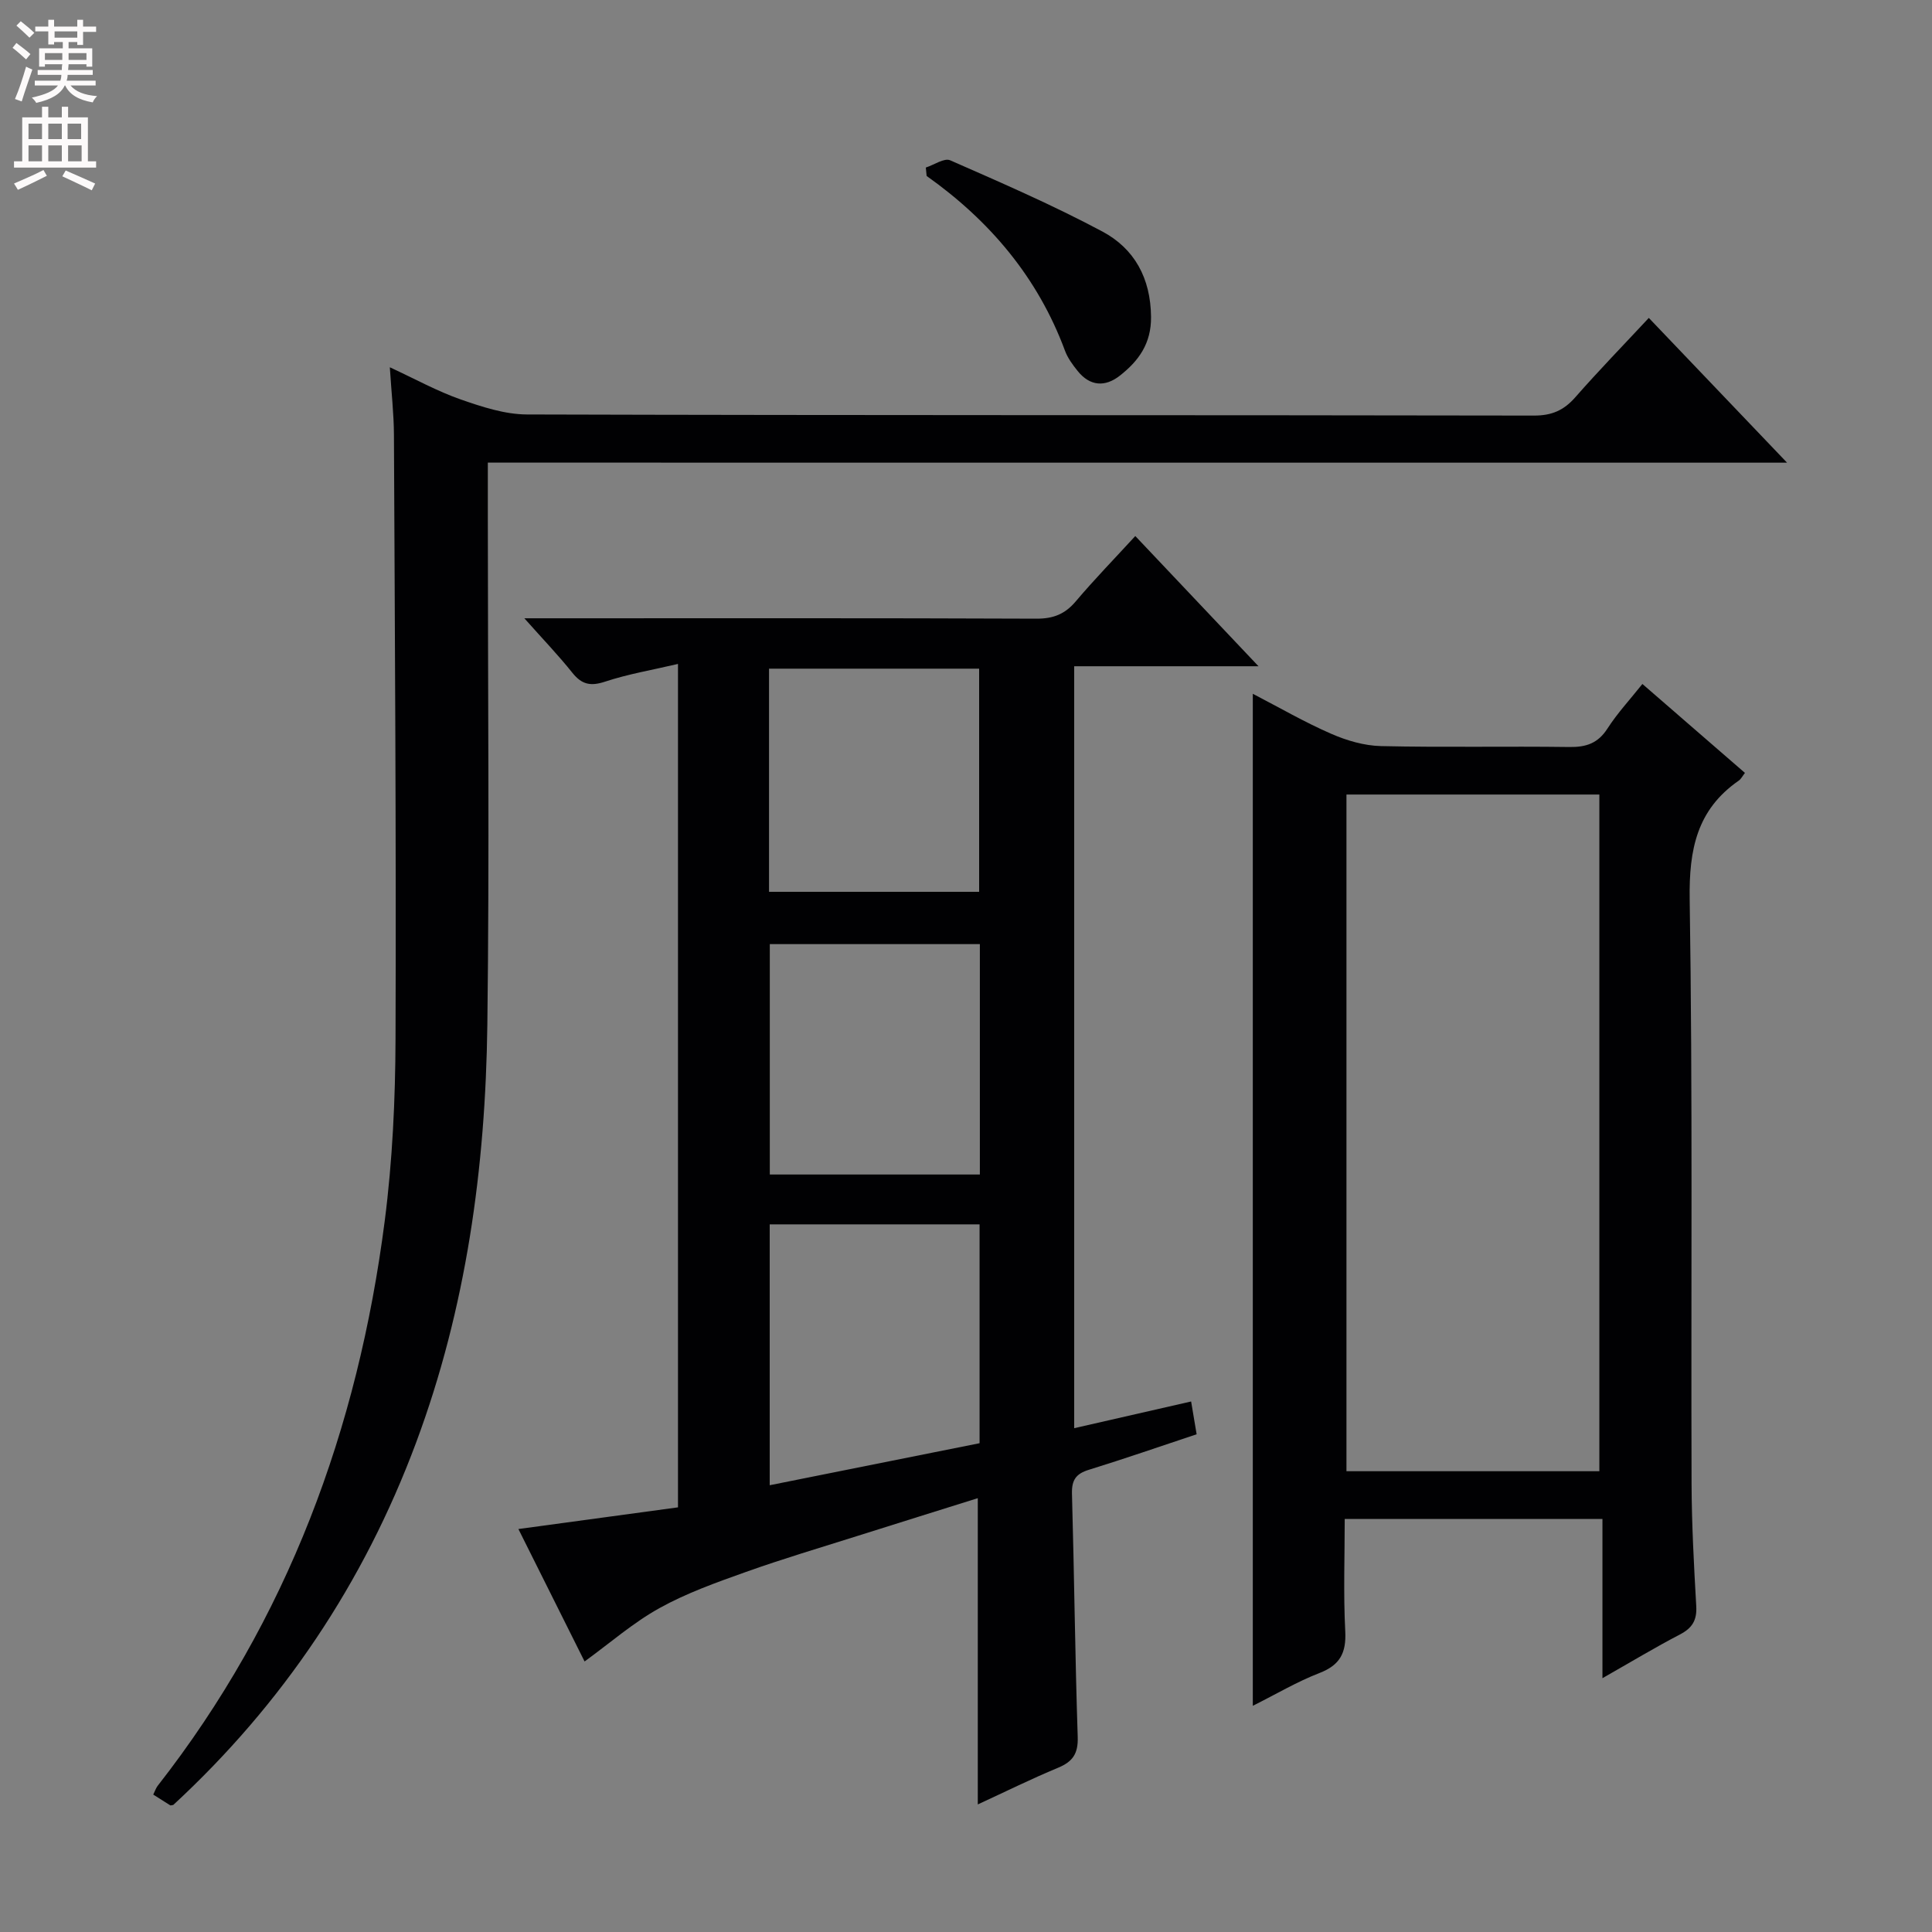<svg enable-background="new 0 0 400 400" viewBox="0 0 400 400" xmlns="http://www.w3.org/2000/svg"><rect x="0" y="0" width="400" height="400" fill="#808080" stroke="none"/><g fill="#010103"><path d="m246.61 290.16c.45 2.69.77 4.6 1.14 6.79-7.49 2.49-14.86 5.05-22.3 7.35-2.68.82-3.58 2.11-3.51 4.94.47 16.8.64 33.6 1.19 50.4.11 3.43-1.03 5.09-4.06 6.35-5.61 2.33-11.06 5.03-16.63 7.6 0-21.36 0-42.12 0-63.41-8.19 2.57-16.51 5.16-24.82 7.79-7.75 2.45-15.55 4.76-23.2 7.49-6.09 2.17-12.26 4.36-17.88 7.48-5.45 3.02-10.23 7.22-15.51 11.05-4.46-8.93-9.05-18.11-13.7-27.42 11.33-1.54 22.12-3.01 33.04-4.49 0-58.21 0-115.8 0-174.62-5.35 1.26-10.33 2.09-15.07 3.66-3.02 1-4.84.62-6.8-1.83-2.88-3.61-6.09-6.95-9.94-11.28h6.09c33.32 0 66.63-.06 99.95.08 3.49.01 5.9-.95 8.13-3.59 3.83-4.53 7.99-8.8 12.32-13.52 8.51 9 16.66 17.61 25.51 26.96-13.3 0-25.54 0-38.16 0v157.75c7.95-1.82 15.85-3.62 24.21-5.53zm-43.8-36.67c-14.8 0-29.03 0-43.45 0v54.01c14.77-2.96 29.15-5.84 43.45-8.7 0-15.41 0-30.19 0-45.31zm.06-58.02c-14.82 0-29.17 0-43.49 0v47.7h43.49c0-16.06 0-31.69 0-47.7zm-43.65-10.83h43.5c0-15.6 0-30.85 0-46.2-14.63 0-28.99 0-43.5 0z"/><path d="m259.38 353.17c0-70.01 0-139.42 0-209.53 5.43 2.82 10.68 5.86 16.2 8.27 3.22 1.41 6.86 2.48 10.34 2.56 12.99.3 25.99.01 38.99.19 3.5.05 5.94-.77 7.91-3.84 2.04-3.17 4.65-5.98 7.22-9.21 7.19 6.23 14.06 12.19 21.23 18.41-.53.68-.81 1.28-1.28 1.6-8.67 6.01-10.31 14.26-10.16 24.51.63 40.32.26 80.65.39 120.97.03 8.48.49 16.96.97 25.43.17 2.91-.82 4.54-3.38 5.87-5.14 2.68-10.1 5.67-16.04 9.05 0-11.37 0-22.03 0-32.97-18.01 0-35.26 0-53.36 0 0 7.73-.29 15.51.11 23.26.23 4.49-1.09 7-5.36 8.65-4.62 1.79-8.93 4.35-13.78 6.78zm19.39-48.57h52.36c0-46.87 0-93.5 0-140.1-17.69 0-34.93 0-52.36 0z"/><path d="m101 95.78v11.89c0 34.83.34 69.67-.1 104.49-.38 29.55-4.35 58.61-14.76 86.54-10.83 29.06-27.61 54.06-50.26 74.99-.35.05-.54.14-.64.08-1.12-.69-2.23-1.4-3.51-2.22.35-.71.54-1.33.91-1.81 26.94-34.45 41.47-73.95 47.01-116.93 1.61-12.5 2.2-25.21 2.24-37.83.15-41.66-.14-83.32-.33-124.98-.02-4.29-.51-8.58-.85-13.96 5.39 2.5 9.85 4.97 14.59 6.63 4.44 1.55 9.18 3.12 13.79 3.14 69.49.2 138.99.1 208.49.23 3.7.01 6.19-1.08 8.57-3.79 4.82-5.5 9.93-10.75 15.22-16.43 9.4 9.84 18.65 19.53 28.62 29.97-90.07-.01-179.23-.01-268.99-.01z"/><path d="m191.68 34.69c1.7-.55 3.82-2.04 5.05-1.5 10.62 4.66 21.28 9.29 31.5 14.74 6.65 3.55 10 9.66 10.08 17.66.06 5.55-2.57 9.13-6.45 12.18-3.06 2.41-6.2 2.21-8.75-.97-1.03-1.28-2.06-2.68-2.62-4.2-5.62-15.15-15.55-26.89-28.64-36.17-.06-.57-.12-1.15-.17-1.74z"/></g><path d="m2.6 9.9.8-1c.9.7 1.9 1.4 2.9 2.3l-.9 1.1c-1.1-1-2-1.8-2.8-2.4zm.5 10.6c.9-2.1 1.6-4.3 2.3-6.7.4.2.8.4 1.3.6-.7 2.1-1.5 4.3-2.2 6.6zm.3-15.2.9-.9c1 .8 2 1.6 2.8 2.4l-1 1c-.9-.9-1.8-1.7-2.7-2.5zm12.6-1.2h1.2v1.4h2.7v1.1h-2.7v2.7h-1.2v-.6h-1.8v1.3h4.9v3.8h-1.2v-.5h-3.7c0 .4-.1.9-.1 1.2h5.1v1h-5.2c0 .5-.1.9-.2 1.2h6v1h-5.2c1.1 1.3 2.9 2 5.5 2.2-.4.4-.7.8-.9 1.3-2.9-.5-4.8-1.6-5.7-3.5h-.1c-.8 1.7-2.7 2.9-5.9 3.6-.2-.4-.6-.8-.9-1.1 2.8-.6 4.6-1.4 5.4-2.5h-4.8v-1h5.3c.1-.3.2-.7.2-1.2h-4.9v-1h5c0-.4 0-.8.1-1.2h-3.6v.5h-1.2v-3.8h4.9v-1.3h-1.8v.5h-1.2v-2.7h-2.7v-1h2.7v-1.4h1.2v1.4h4.8zm-6.7 8.3h3.6c0-.4 0-.9 0-1.4h-3.6zm1.9-4.6h4.8v-1.3h-4.7v1.3zm6.7 3.2h-3.7v1.4h3.7z" fill="#fcfafa"/><path d="m8.7 22.1h1.3v2.2h2.8v-2.2h1.3v2.2h4.1v9.1h1.7v1.3h-17v-1.3h1.7v-9.1h4.1zm.3 13.1.7 1.2c-1.8.9-3.8 1.9-6 2.9-.2-.4-.5-.8-.8-1.3 2.3-1 4.4-1.9 6.1-2.8zm-3.1-6.4h2.8v-3.2h-2.8zm0 4.6h2.8v-3.3h-2.8zm4.1-4.6h2.8v-3.2h-2.8zm0 4.6h2.8v-3.3h-2.8zm3.6 1.9c2.1.9 4.1 1.8 6.1 2.7l-.7 1.4c-2.2-1.1-4.2-2-6.1-2.9zm3.2-9.7h-2.8v3.2h2.8zm-2.7 7.8h2.8v-3.3h-2.8z" fill="#fcfafa"/></svg>